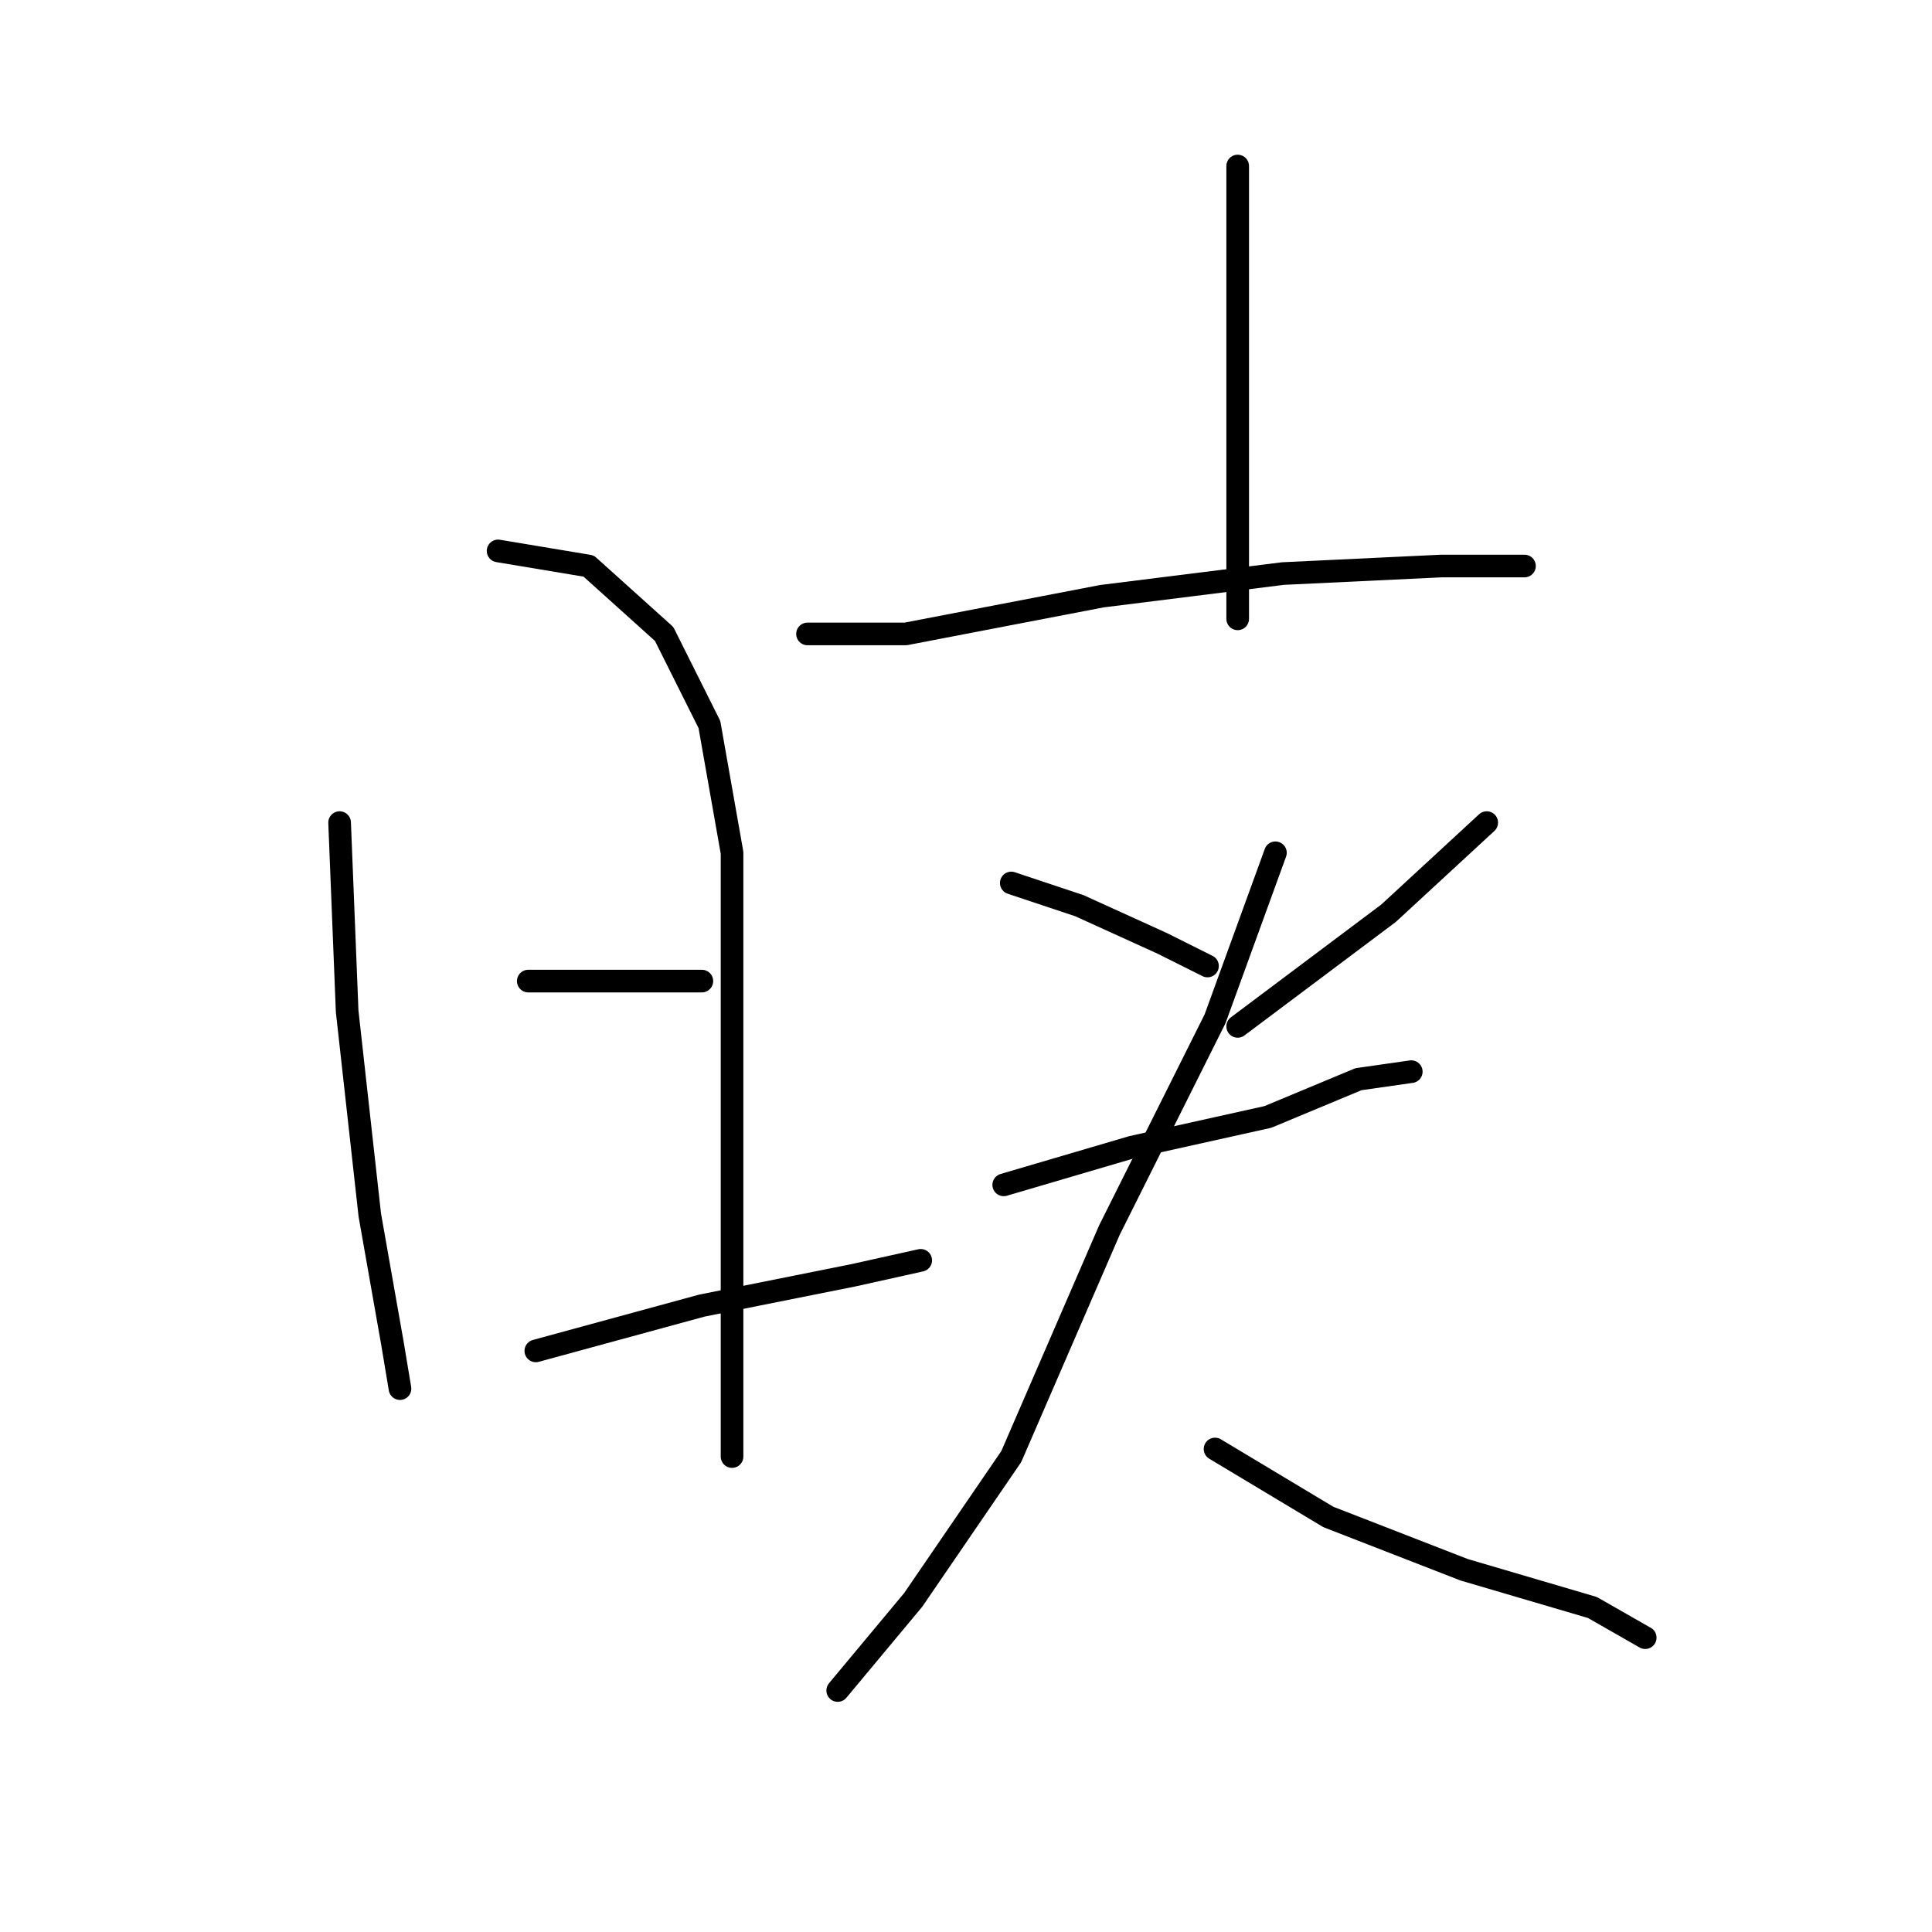 <?xml version="1.0" standalone="no"?>
    <svg width="256" height="256" xmlns="http://www.w3.org/2000/svg" version="1.1">
    <polyline stroke="black" stroke-width="3" stroke-linecap="round" fill="transparent" stroke-linejoin="round" points="45 109 46 134 49 161 52 178 53 184 53 184 " />
        <polyline stroke="black" stroke-width="3" stroke-linecap="round" fill="transparent" stroke-linejoin="round" points="66 73 78 75 88 84 94 96 97 113 97 135 97 161 97 183 97 193 97 193 " />
        <polyline stroke="black" stroke-width="3" stroke-linecap="round" fill="transparent" stroke-linejoin="round" points="70 130 84 130 93 130 93 130 " />
        <polyline stroke="black" stroke-width="3" stroke-linecap="round" fill="transparent" stroke-linejoin="round" points="71 179 93 173 113 169 122 167 122 167 " />
        <polyline stroke="black" stroke-width="3" stroke-linecap="round" fill="transparent" stroke-linejoin="round" points="164 22 164 44 164 65 164 82 164 82 " />
        <polyline stroke="black" stroke-width="3" stroke-linecap="round" fill="transparent" stroke-linejoin="round" points="107 84 120 84 146 79 170 76 191 75 201 75 202 75 202 75 " />
        <polyline stroke="black" stroke-width="3" stroke-linecap="round" fill="transparent" stroke-linejoin="round" points="134 117 143 120 154 125 160 128 160 128 " />
        <polyline stroke="black" stroke-width="3" stroke-linecap="round" fill="transparent" stroke-linejoin="round" points="197 109 184 121 164 136 164 136 " />
        <polyline stroke="black" stroke-width="3" stroke-linecap="round" fill="transparent" stroke-linejoin="round" points="133 157 150 152 168 148 180 143 187 142 187 142 " />
        <polyline stroke="black" stroke-width="3" stroke-linecap="round" fill="transparent" stroke-linejoin="round" points="169 113 161 135 147 163 134 193 121 212 111 224 111 224 " />
        <polyline stroke="black" stroke-width="3" stroke-linecap="round" fill="transparent" stroke-linejoin="round" points="161 192 176 201 194 208 211 213 218 217 218 217 " />
        </svg>
